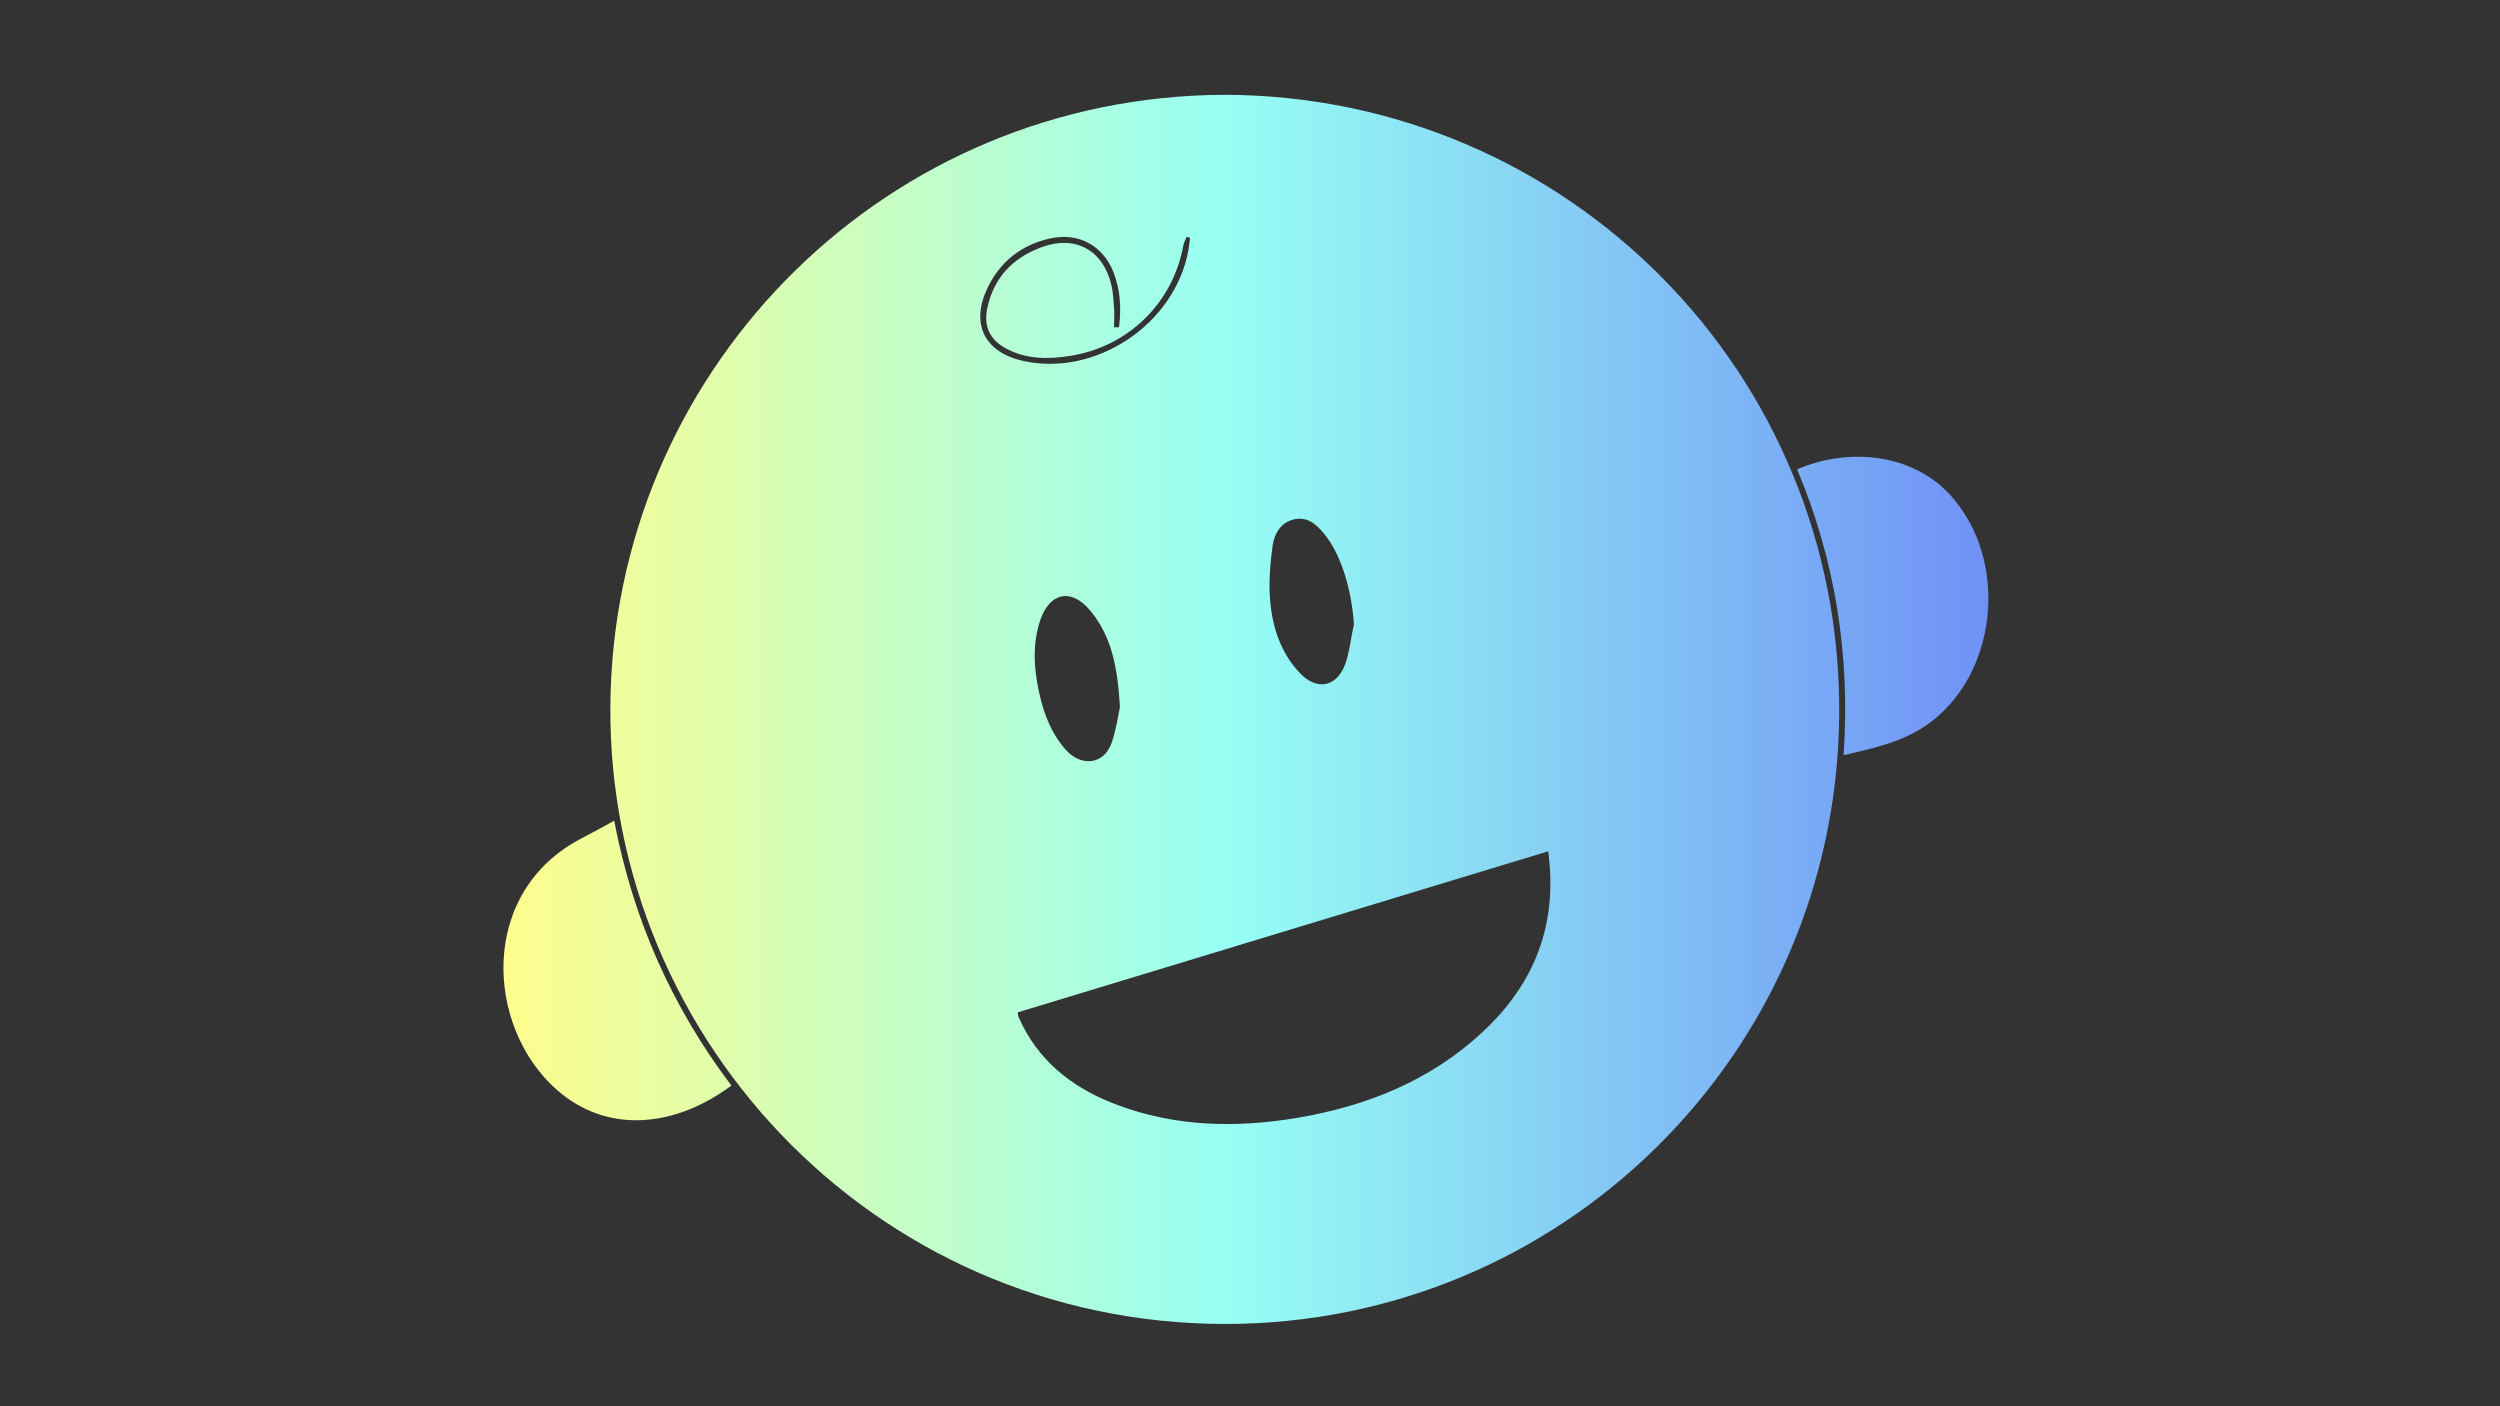 <?xml version="1.0" encoding="utf-8"?>
<!-- Generator: Adobe Illustrator 24.1.2, SVG Export Plug-In . SVG Version: 6.00 Build 0)  -->
<svg version="1.1" id="Layer_1" xmlns="http://www.w3.org/2000/svg" xmlns:xlink="http://www.w3.org/1999/xlink" x="0px" y="0px"
	 viewBox="0 0 1920 1080" style="enable-background:new 0 0 1920 1080;" xml:space="preserve">
<rect x="0" y="0" width="1920" height="1080" fill="#333333" stroke="none"/>
<style type="text/css">
	.st0{fill:url(#SVGID_1_);}
</style>
<linearGradient id="SVGID_1_" gradientUnits="userSpaceOnUse" x1="386.687" y1="535.2" x2="1527.06" y2="535.2" gradientTransform="matrix(1 0 0 -1 0 1080)">
	<stop  offset="0" style="stop-color:#FFFD8C"/>
	<stop  offset="0.487" style="stop-color:#97FFF4"/>
	<stop  offset="1" style="stop-color:#7091F5"/>
</linearGradient>
<path class="st0" d="M940.7,72.8c263.1,0.9,474.3,213.8,471.8,476.8c-2.4,259.9-213.5,467.3-471.5,467.2
	c-271.8-0.1-480.6-225.8-472-486.9C477.2,279.1,682,73.7,940.7,72.8z M1189,653.8c-136.6,41.5-272,82.6-407.4,123.7
	c0.2,1.6,0.2,2.6,0.6,3.4c1,2.3,2.1,4.6,3.2,6.8c15.7,30.7,41.6,49.3,73,61c44.9,16.8,91.3,17.6,138,9.8c53.2-9,102-28.5,142.1-65.8
	C1178.5,755.6,1196.6,709.9,1189,653.8z M855.6,251.4c1.3,0,2.5-0.1,3.8-0.1c1.8-14.3,1.1-28.4-4.2-42.1
	c-8.1-20.7-26.9-30.9-48.7-26.1c-22.3,5-38.7,18-48.4,38.7c-12.8,27.3-1.7,48.9,27.7,55.4c55.5,12.3,116-27.9,126.7-84.1
	c0.7-3.5,1-7,1.5-10.5c-0.9-0.2-1.8-0.5-2.7-0.7c-0.9,2.2-2.1,4.4-2.5,6.7c-8.2,44.4-42.3,77.6-86.8,84.7
	c-16.8,2.7-33.4,2.7-48.9-5.4c-13-6.8-17.9-17.5-14.8-31.5c5-23.3,19.6-38.4,41.5-46.5c25.7-9.6,47.1,1.9,53.6,28.4
	c1.6,6.4,1.8,13.1,2.3,19.7C855.9,242.3,855.6,246.9,855.6,251.4z M1039.8,479.4c-1.6-25.1-9.3-51.8-21.2-67.3
	c-5.9-7.7-12.7-15.1-23.4-13.5c-11.2,1.8-16.6,11.1-17.9,20.9c-1.9,14.2-3.1,28.9-1.7,43.1c1.9,20,8.3,39,22.5,54.1
	c12.9,13.8,28.2,11.3,34.9-6.3C1036.5,500.7,1037.5,489.8,1039.8,479.4z M860.1,543c-1.7-29.7-6.1-53.8-22.5-73.7
	c-14.6-17.9-31.5-14.6-38.8,7.3c-6,18.2-4.8,36.7-0.8,55.1c3.6,16.5,9.4,31.9,21.1,44.8c10.6,11.6,28.7,11.9,34.9-6.7
	C857.4,559.6,858.8,549,860.1,543z M471.7,630.3c-9,4.9-16.6,9.2-24.4,13.2c-80.3,41.1-74.4,144.8-20.1,193.1
	c39.3,35,91.8,29,134.5-2.9C515.8,773,486.1,705.6,471.7,630.3z M1479.6,556.9c54.3-37.7,63.8-125,19.3-175.5
	c-30.3-34.4-81.1-37.4-118.7-20.9c29.4,70,40.9,143.1,35.7,219.5C1438.8,574.6,1460.7,570,1479.6,556.9z"/>
</svg>
